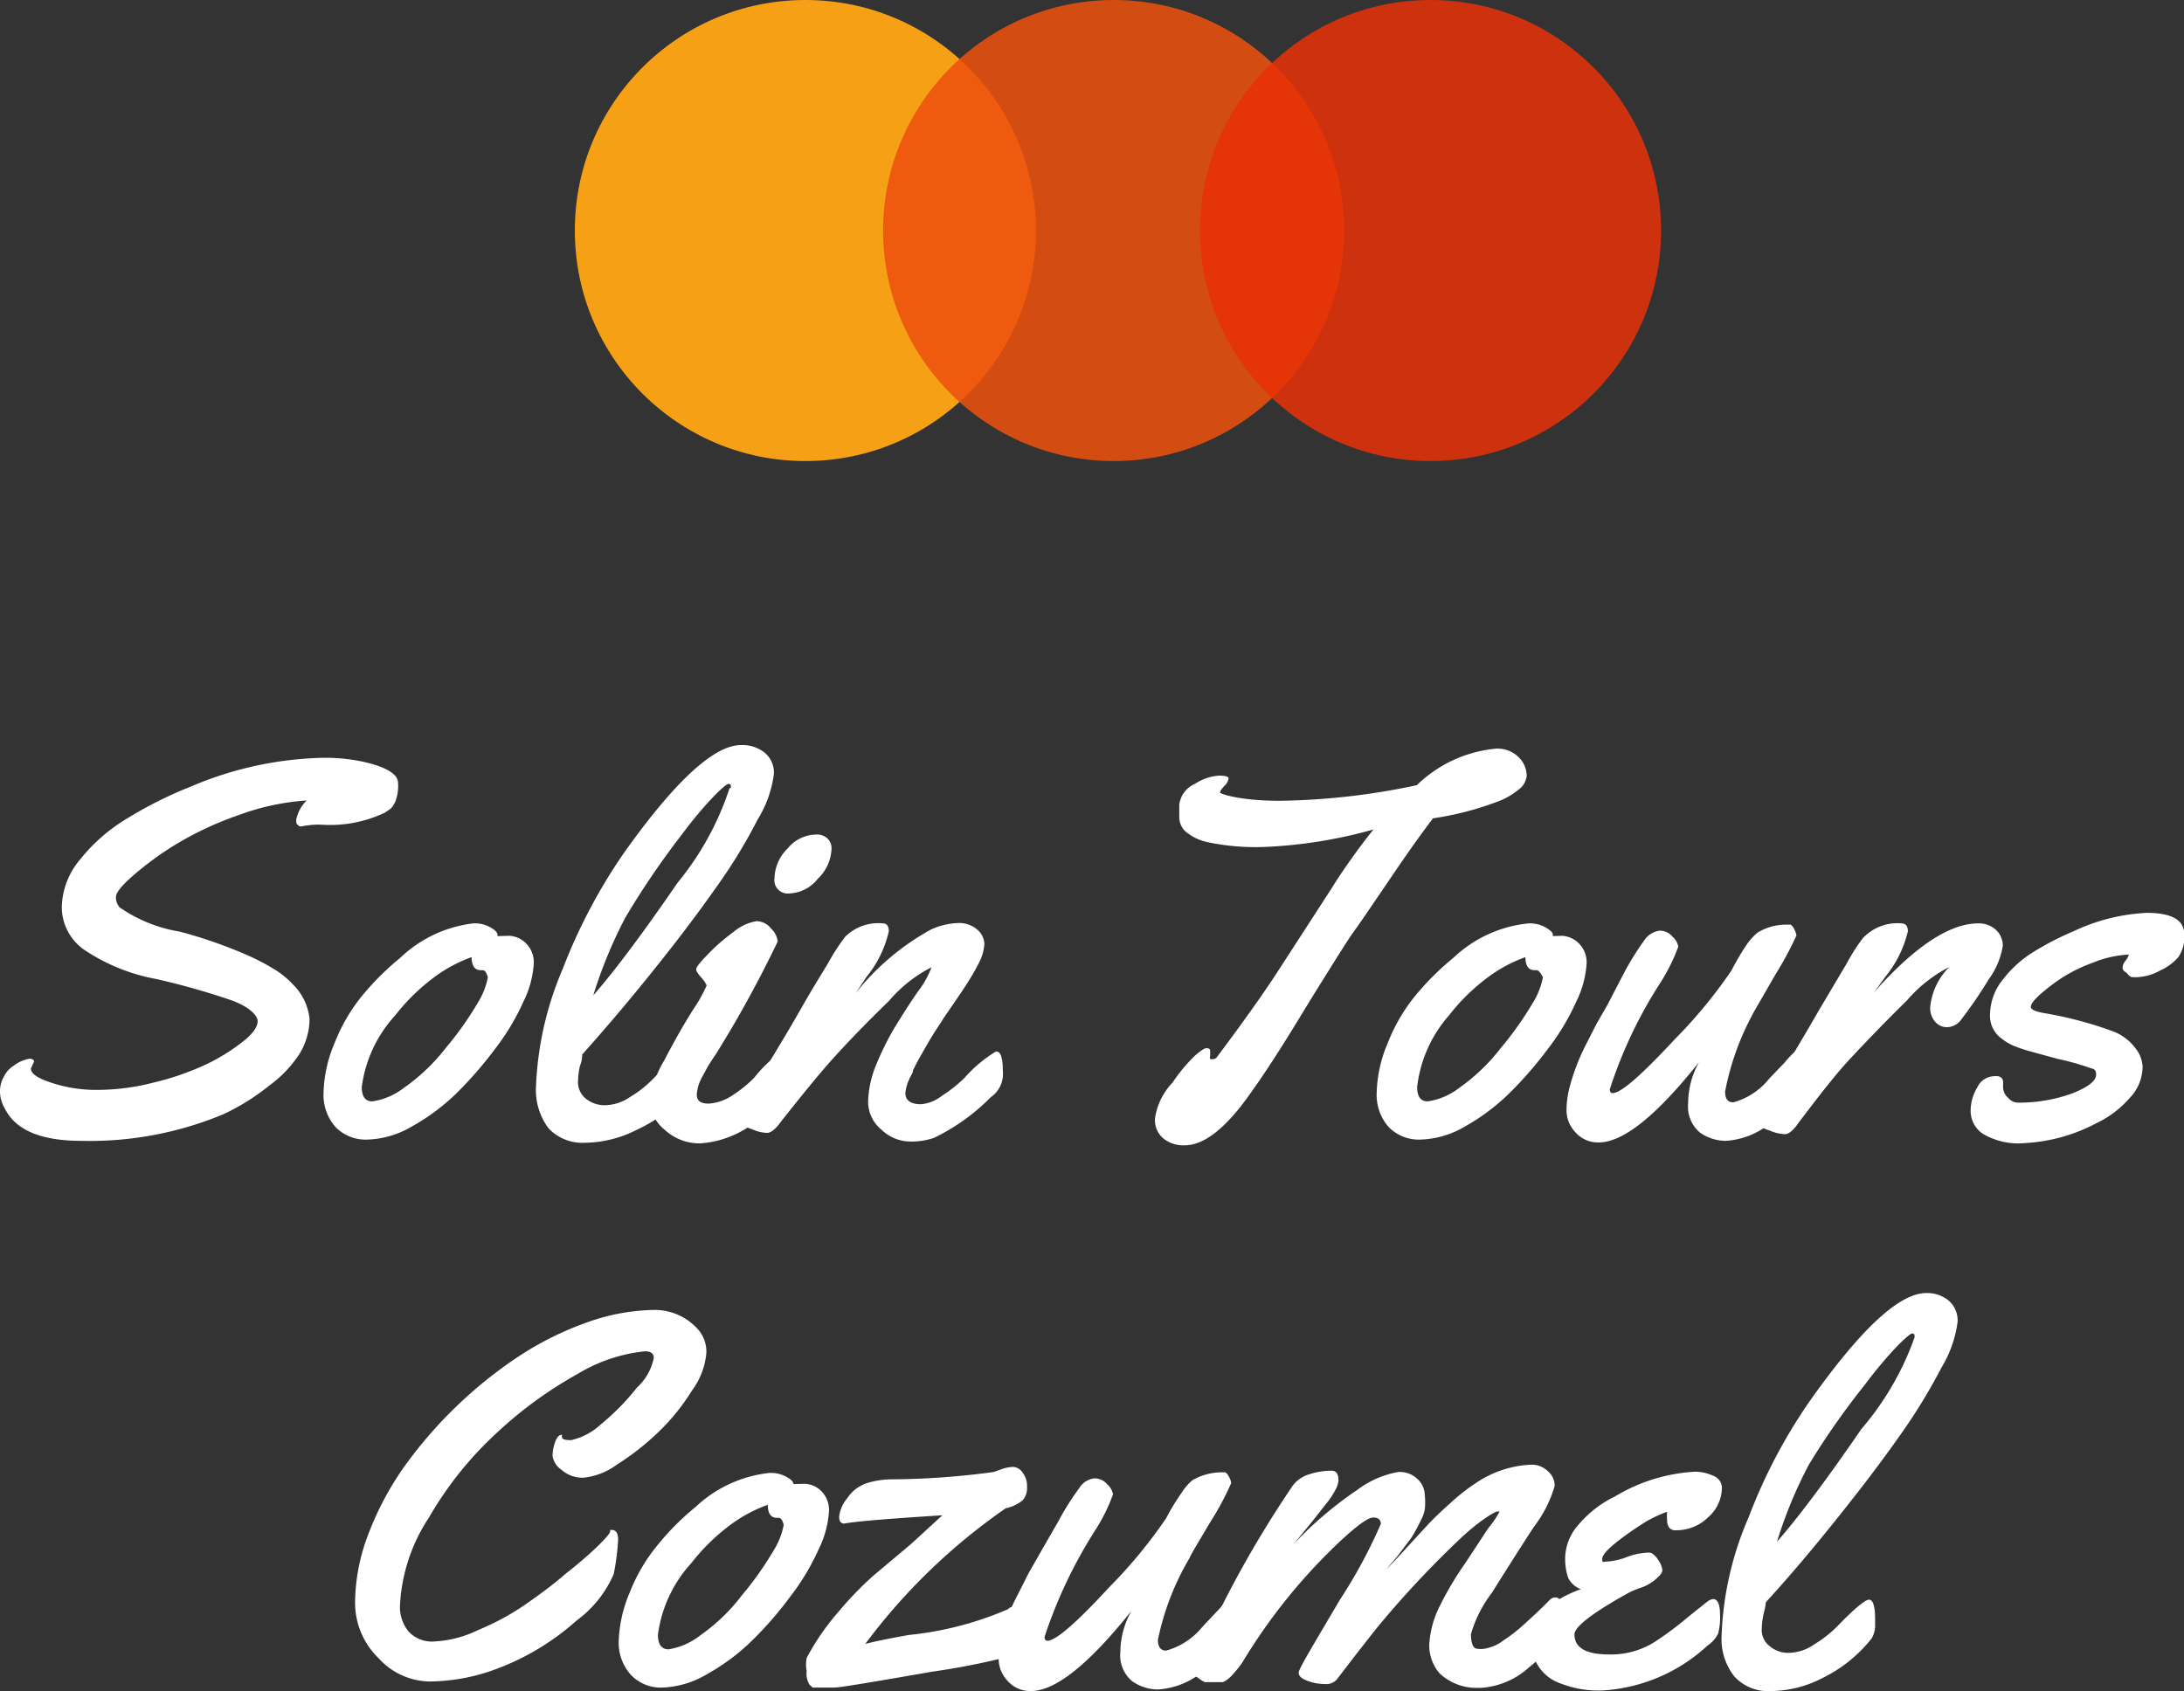 <svg xmlns="http://www.w3.org/2000/svg" viewBox="0 0 68.58 53.11"><rect x="0" y="0" width="68.58" height="53.11" fill="#333333" stroke="none"/><defs><style>.cls-1{fill:#fff;}.cls-2{fill:#f6a015;}.cls-3{fill:#ed510d;}.cls-3,.cls-4{opacity:0.86;}.cls-4{fill:#e73107;}</style></defs><g id="Capa_2" data-name="Capa 2"><g id="Capa_1-2" data-name="Capa 1"><path class="cls-1" d="M1.07,33.34l-.1.22q0,.24.66.45a4.46,4.46,0,0,0,1.45.22A7.11,7.11,0,0,0,4.82,34a8.58,8.58,0,0,0,1.65-.57,6.12,6.12,0,0,0,1.16-.72c.31-.24.46-.46.46-.64s-.27-.45-.81-.65a22.91,22.91,0,0,0-2.36-.67,6,6,0,0,1-2.26-.91,1.64,1.64,0,0,1-.72-1.34A2.39,2.39,0,0,1,2.51,27,5.5,5.5,0,0,1,4,25.7a12.76,12.76,0,0,1,2-1,11.15,11.15,0,0,1,4.14-.9,5.63,5.63,0,0,1,1.29.13c.71.16,1.07.39,1.07.66a1.42,1.42,0,0,1-.08.57.86.86,0,0,1-.11.19.4.4,0,0,1-.12.1l-.1.07a4,4,0,0,1-2,.38,2.61,2.61,0,0,0-.6.05.16.16,0,0,1-.09,0s0,0-.08-.07a.3.3,0,0,1,0-.21,1.16,1.16,0,0,1,.31-.53,7.55,7.55,0,0,0-2.11.45,10.43,10.43,0,0,0-1.95.9,9.91,9.91,0,0,0-1.38,1c-.37.32-.55.55-.55.68a.48.48,0,0,0,.12.33,4.63,4.63,0,0,0,1.89.76A14.78,14.78,0,0,1,7.77,30a7.12,7.12,0,0,1,.89.47,2.77,2.77,0,0,1,.56.47A1.76,1.76,0,0,1,9.72,32a2.12,2.12,0,0,1-.31,1.09,3.81,3.81,0,0,1-.95,1A6.94,6.94,0,0,1,7,35a10.89,10.89,0,0,1-4.44.83c-1.26,0-2.06-.33-2.4-1A1.07,1.07,0,0,1,0,34.29a.92.92,0,0,1,.13-.49.81.81,0,0,1,.3-.33,1.12,1.12,0,0,1,.5-.22C1,33.25,1.07,33.28,1.07,33.34Z"/><path class="cls-1" d="M16,29.39a.8.8,0,0,1,.5.22.84.84,0,0,1,.26.67,3.13,3.13,0,0,1-.32,1.17,7.29,7.29,0,0,1-.87,1.46,12.4,12.4,0,0,1-1.21,1.4,6.59,6.59,0,0,1-1.43,1.07,2.9,2.9,0,0,1-1.39.41,1.32,1.32,0,0,1-1-.39,1.52,1.52,0,0,1-.38-1.09,4.23,4.23,0,0,1,.35-1.56,5.54,5.54,0,0,1,.88-1.5,8.68,8.68,0,0,1,1.18-1.17A4,4,0,0,1,14.86,29a1,1,0,0,1,.68.22c.05.05.08.09.08.13v.05Zm-.82,1.08H15.1c-.19,0-.29-.13-.29-.41a4.53,4.53,0,0,0-1.24.68,6.31,6.31,0,0,0-1.16,1.15,4.12,4.12,0,0,0-1.05,2.25q0,.45.33.45a2.11,2.11,0,0,0,1-.43A6,6,0,0,0,14,32.91a10.33,10.33,0,0,0,1-1.41,2.36,2.36,0,0,0,.32-.81C15.27,30.54,15.23,30.47,15.15,30.47Z"/><path class="cls-1" d="M24,23.63a.81.81,0,0,1,.3.69,3.62,3.62,0,0,1-.51,1.42,16.47,16.47,0,0,1-1.21,2c-.47.67-1,1.39-1.59,2.14-.95,1.21-1.85,2.28-2.71,3.24,0,.07,0,.19-.07.36a2.46,2.46,0,0,0-.06.53.66.66,0,0,0,.24.49.93.93,0,0,0,.62.21,1.44,1.44,0,0,0,.78-.26,3.48,3.48,0,0,0,.72-.57c.55-.56.88-.84,1-.84s.2.2.2.59v.16a.74.74,0,0,1-.12.47A4.46,4.46,0,0,1,20,35.48a3.66,3.66,0,0,1-1.62.41,1.46,1.46,0,0,1-1.16-.46,2,2,0,0,1-.39-1.28,10.38,10.38,0,0,1,.84-3.72,17.4,17.4,0,0,1,1.92-3.64Q22,23.4,23.27,23.4A1.12,1.12,0,0,1,24,23.63Zm-1.05,1.12c0-.09,0-.13-.08-.13s-.69.55-1.49,1.63a25.29,25.29,0,0,0-1.75,2.58,14.34,14.34,0,0,0-1,2.43q1-1.14,2.65-3.54A9.17,9.17,0,0,0,22.91,24.75Z"/><path class="cls-1" d="M24.8,33.75a1,1,0,0,1-.05.35,3,3,0,0,1-1.27,1.31,3.15,3.15,0,0,1-1.5.5,1.61,1.61,0,0,1-1.11-.43,1.22,1.22,0,0,1-.46-.88,3.2,3.2,0,0,1,.45-1.3c.29-.56.59-1.09.89-1.57a4.77,4.77,0,0,0,.44-.78s-.05-.12-.16-.24-.17-.21-.17-.27.11-.2.34-.44a6,6,0,0,1,.82-.72,1.51,1.51,0,0,1,.74-.35.59.59,0,0,1,.45.23.65.65,0,0,1,.21.41,36.17,36.17,0,0,1-1.93,3.52l-.14.21c-.07.11-.13.2-.17.28l-.14.26a1.27,1.27,0,0,0-.16.54c0,.19.12.28.37.28A1.48,1.48,0,0,0,23,34.4a3.83,3.83,0,0,0,.69-.56,3.94,3.94,0,0,1,.87-.82C24.73,33,24.8,33.26,24.8,33.75Zm1.31-7.08a1.37,1.37,0,0,1-.43.93,1.2,1.2,0,0,1-.89.46.42.42,0,0,1-.47-.48,1.35,1.35,0,0,1,.41-.93,1.18,1.18,0,0,1,.9-.44.48.48,0,0,1,.35.12A.42.42,0,0,1,26.11,26.67Z"/><path class="cls-1" d="M28.43,34.33c0,.23.17.35.49.35a1.22,1.22,0,0,0,.65-.26,4.5,4.5,0,0,0,.71-.56,4.23,4.23,0,0,1,1-.84c.14,0,.21.2.21.61a.89.89,0,0,1-.38.83,6.39,6.39,0,0,1-1.79,1.28,2.22,2.22,0,0,1-.79.11,1.31,1.31,0,0,1-.85-.37,1.13,1.13,0,0,1-.42-.89,3.24,3.24,0,0,1,.27-1.19,8.63,8.63,0,0,1,.57-1.14c.19-.31.42-.68.71-1.1a3,3,0,0,0,.44-.78v0a4.3,4.3,0,0,0-1.33,1.05c-.71.69-1.29,1.29-1.75,1.8s-1,1.18-1.65,2c-.17.24-.32.35-.43.35a1.2,1.2,0,0,1-.46-.11,1.64,1.64,0,0,1-.36-.16.17.17,0,0,1-.06-.14.6.6,0,0,1,.06-.24,1.08,1.08,0,0,1,.11-.24c0-.06.09-.15.17-.28l.48-.83c.24-.42.61-1,1.11-1.88s.8-1.33.89-1.5a6.62,6.62,0,0,1,.51-.78A1.47,1.47,0,0,1,27.72,29c.13,0,.19.09.19.25a3.5,3.5,0,0,1-.7,1.43l-.34.51a7.81,7.81,0,0,1,2.37-2,2.22,2.22,0,0,1,.84-.2.85.85,0,0,1,.6.2.62.62,0,0,1,.23.45,1.45,1.45,0,0,1-.17.6,6.62,6.62,0,0,1-.35.61c-.11.18-.27.41-.46.69l-.31.45a1.87,1.87,0,0,1-.12.19l-.15.23-.16.26L29,33l-.17.3-.16.31c0,.09-.08.18-.12.29A1.25,1.25,0,0,0,28.43,34.33Z"/><path class="cls-1" d="M38,33l0,.17a.12.12,0,0,0,0,.09.21.21,0,0,0,.11,0,.15.15,0,0,0,.11-.07c.8-1.07,1.47-2,2-2.83l1.16-1.79c.25-.39.45-.69.59-.92.39-.59.78-1.13,1.16-1.6a14.87,14.87,0,0,1-3.43.55,7.39,7.39,0,0,1-1.78-.15,1.57,1.57,0,0,1-.72-.36.64.64,0,0,1-.17-.41c0-.13,0-.27,0-.4a.82.82,0,0,1,.49-.66,1.55,1.55,0,0,1,.76-.26q.3,0,.3.09a.44.44,0,0,1-.14.24c-.09.1-.13.16-.13.2s.62.26,1.87.26a21.87,21.87,0,0,0,4.31-.49,4.1,4.1,0,0,1,2.41-1.14.94.94,0,0,1,.89.38.84.84,0,0,1,.15.46.61.61,0,0,1-.27.45,2.24,2.24,0,0,1-.71.39A9.56,9.56,0,0,1,45,25.7c-.31.4-.74,1-1.31,1.84s-.95,1.4-1.16,1.69-.53.81-1,1.56-.85,1.39-1.19,1.93-.69,1.08-1.07,1.61c-.77,1.1-1.46,1.64-2.07,1.64a1,1,0,0,1-.65-.2.75.75,0,0,1-.28-.66A2.05,2.05,0,0,1,36.82,34a5.07,5.07,0,0,1,.74-.88c.16-.13.26-.2.32-.2S38,32.93,38,33Z"/><path class="cls-1" d="M49.06,29.39a.82.82,0,0,1,.5.22.84.84,0,0,1,.26.67,3.13,3.13,0,0,1-.32,1.17,7.29,7.29,0,0,1-.87,1.46,12.4,12.4,0,0,1-1.21,1.4A6.59,6.59,0,0,1,46,35.38a2.9,2.9,0,0,1-1.39.41,1.32,1.32,0,0,1-1-.39,1.52,1.52,0,0,1-.38-1.09,4.23,4.23,0,0,1,.35-1.56,5.54,5.54,0,0,1,.88-1.5,8.68,8.68,0,0,1,1.18-1.17A4,4,0,0,1,48,29a1,1,0,0,1,.67.22c.06.05.09.09.09.13v.05Zm-.82,1.08h-.05c-.19,0-.29-.13-.29-.41a4.53,4.53,0,0,0-1.24.68,6.31,6.31,0,0,0-1.16,1.15,4.12,4.12,0,0,0-1,2.25q0,.45.33.45a2.11,2.11,0,0,0,1-.43,6,6,0,0,0,1.3-1.25,10.33,10.33,0,0,0,1-1.41,2.36,2.36,0,0,0,.32-.81C48.36,30.54,48.32,30.47,48.24,30.47Z"/><path class="cls-1" d="M56.51,33c.1,0,.16.08.19.23a3.91,3.91,0,0,1,0,.49.92.92,0,0,1,0,.35,4.24,4.24,0,0,1-1,1.11,2.45,2.45,0,0,1-1.51.65,1.42,1.42,0,0,1-.81-.26,1.06,1.06,0,0,1-.37-.92,2.65,2.65,0,0,1,.34-1.29q-2,2.52-3.15,2.52a.94.94,0,0,1-.74-.33,1,1,0,0,1-.27-.67,3,3,0,0,1,.09-.71q.1-.37.21-.66a6.52,6.52,0,0,1,.32-.72l.32-.63.34-.59L51,30.55a8.68,8.68,0,0,1,.62-1,.69.69,0,0,1,.49-.32.51.51,0,0,1,.41.19.54.54,0,0,1,.18.31,5.8,5.8,0,0,1-.54,1.1,14.16,14.16,0,0,0-1.61,3.38q0,.12.09.12c.26,0,.9-.56,1.94-1.68a15.3,15.3,0,0,0,1.79-2.17,7.74,7.74,0,0,1,.47-.8,1.83,1.83,0,0,1,.35-.39,1.71,1.71,0,0,1,.9-.25h.14s.07.05.11.14a.59.59,0,0,1,.07.2,10.4,10.4,0,0,1-.65,1.21l-.64,1.11a8.48,8.48,0,0,0-.95,2.58c0,.23.08.34.26.34a2.18,2.18,0,0,0,1.13-.75l.49-.51a2.43,2.43,0,0,1,.29-.31A.21.21,0,0,1,56.51,33Z"/><path class="cls-1" d="M58.86,31.15C60.14,29.71,61.23,29,62.12,29a.79.79,0,0,1,.55.2.67.67,0,0,1,.22.51,2.48,2.48,0,0,1-.45,1.06A13.71,13.71,0,0,1,61.6,32a.57.57,0,0,1-.45.26.48.48,0,0,1-.4-.19.66.66,0,0,1-.14-.44,2.06,2.06,0,0,1,.6-1.26l0,0a4.42,4.42,0,0,0-1.33,1.05c-.7.69-1.3,1.31-1.8,1.85s-1,1.2-1.61,2c-.16.24-.31.35-.42.35a1.28,1.28,0,0,1-.47-.11,1.18,1.18,0,0,1-.34-.16.17.17,0,0,1-.07-.16.78.78,0,0,1,.07-.26,3,3,0,0,1,.24-.43c.12-.18.29-.48.53-.89s.6-1,1.1-1.87l.89-1.5a5.69,5.69,0,0,1,.5-.78A1.48,1.48,0,0,1,59.71,29c.13,0,.2.09.2.25a3.58,3.58,0,0,1-.71,1.43Z"/><path class="cls-1" d="M62.9,34v.13a.44.44,0,0,0,.16.35.41.41,0,0,0,.28.15,4.9,4.9,0,0,0,1.73-.29c.5-.2.75-.39.75-.59s-.1-.17-.28-.24a7.65,7.65,0,0,0-.91-.25L63.68,33a4.63,4.63,0,0,1-.46-.16,1.62,1.62,0,0,1-.35-.21.88.88,0,0,1-.38-.79,1.76,1.76,0,0,1,.39-1.06,3.58,3.58,0,0,1,1-.9,9.45,9.45,0,0,1,1.27-.65,6,6,0,0,1,2.26-.56q.9,0,1.11.39a.62.62,0,0,1,.07.31v0a1.14,1.14,0,0,1-.18.68,1.62,1.62,0,0,1-.58.43,1.55,1.55,0,0,1-.62.2.92.92,0,0,1-.3,0,.43.43,0,0,1-.1-.09.27.27,0,0,0-.1-.08s-.06-.05-.06-.12a.37.37,0,0,1,.08-.2.63.63,0,0,0,.12-.21,3.39,3.39,0,0,0-1.12.25,5,5,0,0,0-1,.49,6.45,6.45,0,0,0-.69.53c-.18.17-.27.29-.27.37s.12.14.37.19a12.15,12.15,0,0,1,2.21.58,1.59,1.59,0,0,1,.72.55,1,1,0,0,1,.21.56,1.44,1.44,0,0,1-.42,1,3.17,3.17,0,0,1-1,.76,5.43,5.43,0,0,1-2.27.64,2.18,2.18,0,0,1-1.34-.3.87.87,0,0,1-.37-.7,1.42,1.42,0,0,1,.21-.75.6.6,0,0,1,.53-.35C62.79,33.78,62.9,33.84,62.9,34Z"/><path class="cls-1" d="M19.21,48.05c.13,0,.2.1.2.31a7.46,7.46,0,0,1-.14,1.08A3.57,3.57,0,0,1,18.1,50.9a7.9,7.9,0,0,1-2.81,1.62,6.16,6.16,0,0,1-1.81.29,2.21,2.21,0,0,1-1.6-.74,2.42,2.42,0,0,1-.73-1.76,6.07,6.07,0,0,1,.41-2.11,9.52,9.52,0,0,1,1.1-2.09,13.87,13.87,0,0,1,3.61-3.5,10,10,0,0,1,2.14-1.07,6.54,6.54,0,0,1,2.13-.4,1.82,1.82,0,0,1,1.35.58,1.06,1.06,0,0,1,.29.78,2.34,2.34,0,0,1-.45,1.17A6.67,6.67,0,0,1,20.65,45a8.22,8.22,0,0,1-1.28,1,2.13,2.13,0,0,1-1.06.41,1,1,0,0,1-.68-.25.64.64,0,0,1-.28-.44,1.46,1.46,0,0,1,.08-.43c.06-.16.13-.23.22-.23a.11.11,0,0,0,0,.08c0,.06.09.09.28.09a2,2,0,0,0,.93-.49A7.39,7.39,0,0,0,20,43.58a1.72,1.72,0,0,0,.53-.93c0-.14-.09-.21-.28-.21a5.05,5.05,0,0,0-2.11.71A12.84,12.84,0,0,0,15.6,45a11.22,11.22,0,0,0-2.13,2.66,5.49,5.49,0,0,0-.91,2.76,1.21,1.21,0,0,0,.27.82,1,1,0,0,0,.84.31A3.48,3.48,0,0,0,15,51.2a8,8,0,0,0,1.47-.79c.46-.32.9-.64,1.31-1a12.6,12.6,0,0,0,1-.86c.25-.25.38-.4.38-.46S19.17,48.05,19.21,48.05Z"/><path class="cls-1" d="M25.27,46.6a.78.78,0,0,1,.5.21.84.84,0,0,1,.26.67,3.13,3.13,0,0,1-.32,1.17,7.29,7.29,0,0,1-.87,1.46,11.46,11.46,0,0,1-1.21,1.4,6.59,6.59,0,0,1-1.43,1.07,2.93,2.93,0,0,1-1.39.42,1.29,1.29,0,0,1-1-.4,1.5,1.5,0,0,1-.38-1.09A4.23,4.23,0,0,1,19.78,50a5.46,5.46,0,0,1,.89-1.5,8.09,8.09,0,0,1,1.17-1.17,4,4,0,0,1,2.32-1.07,1,1,0,0,1,.68.22.24.24,0,0,1,.08.13v0Zm-.82,1.07H24.4c-.19,0-.29-.13-.29-.41a4.53,4.53,0,0,0-1.24.68,6.31,6.31,0,0,0-1.16,1.15,4.12,4.12,0,0,0-1.05,2.25c0,.3.11.46.33.46a2.16,2.16,0,0,0,1-.44,5.8,5.8,0,0,0,1.3-1.25,10.33,10.33,0,0,0,1-1.41,2.36,2.36,0,0,0,.32-.81C24.57,47.75,24.53,47.67,24.45,47.67Z"/><path class="cls-1" d="M29.59,47.59c-1.76.11-2.78.2-3.08.26h0c-.11,0-.16-.08-.16-.22a1.1,1.1,0,0,1,.25-.57,1.19,1.19,0,0,1,.62-.48,2.73,2.73,0,0,1,.83-.12,24.32,24.32,0,0,0,3.15-.23l.23-.08a1.18,1.18,0,0,1,.38-.08.38.38,0,0,1,.3.18.67.67,0,0,1,.14.45.57.57,0,0,1-.14.42,1.24,1.24,0,0,1-.53.25,18.9,18.9,0,0,0-4.41,4.26c.18-.05.63-.15,1.36-.28a10.48,10.48,0,0,0,3.12-.81.25.25,0,0,1,.19-.08.43.43,0,0,1,.22.07c.08.06.12.29.12.71a.85.85,0,0,1-.17.44.93.93,0,0,1-.38.36,22.42,22.42,0,0,1-2.35.46c-1.89.33-2.91.5-3.07.5h-.31l-.11,0-.09,0-.07,0-.06,0-.05,0-.1-.09a.66.66,0,0,1-.09-.43,1.08,1.08,0,0,1,0-.41,7.69,7.69,0,0,1,1-1.45,11,11,0,0,1,1.09-1.13l1.19-1Z"/><path class="cls-1" d="M38.68,50.23c.11,0,.17.08.19.24a3.64,3.64,0,0,1,0,.48.73.73,0,0,1,0,.35,4.07,4.07,0,0,1-1,1.11,2.45,2.45,0,0,1-1.51.65,1.42,1.42,0,0,1-.81-.26,1.06,1.06,0,0,1-.37-.92,2.66,2.66,0,0,1,.35-1.29c-1.34,1.68-2.39,2.52-3.16,2.52a.94.94,0,0,1-.73-.32,1,1,0,0,1-.28-.67,2.66,2.66,0,0,1,.1-.72c.06-.24.13-.46.2-.66s.18-.43.33-.72.25-.5.32-.63l.33-.58.61-1.06a8,8,0,0,1,.63-1,.65.65,0,0,1,.48-.32.52.52,0,0,1,.41.19.54.54,0,0,1,.18.31,5.5,5.5,0,0,1-.54,1.1,14.84,14.84,0,0,0-1.61,3.38q0,.12.09.12c.26,0,.91-.56,1.94-1.68a15.3,15.3,0,0,0,1.79-2.17,6.54,6.54,0,0,1,.48-.79,1.75,1.75,0,0,1,.34-.4,1.87,1.87,0,0,1,.9-.25h.14s.07.05.11.14a.47.47,0,0,1,.07.2A9,9,0,0,1,38,47.81c-.39.66-.6,1-.64,1.11a8.32,8.32,0,0,0-1,2.58c0,.23.09.34.26.34a2.24,2.24,0,0,0,1.14-.75l.48-.51.29-.31A.23.23,0,0,1,38.68,50.23Z"/><path class="cls-1" d="M38.38,52.83l-.39,0h-.15a.62.62,0,0,1-.17-.1l-.15-.1a.14.14,0,0,1-.05-.12,1.46,1.46,0,0,1,.07-.3,33.66,33.66,0,0,1,3.06-5.56,1,1,0,0,1,.52-.35,2.22,2.22,0,0,1,.7-.11c.14,0,.21.1.21.31a.75.75,0,0,1-.07.24,2.52,2.52,0,0,1-.32.49c-.18.23-.38.49-.62.78l-.41.5a11.53,11.53,0,0,1,2-1.71,3,3,0,0,1,1.3-.57.8.8,0,0,1,.62.24.7.7,0,0,1,.21.49,1.83,1.83,0,0,1,0,.44,1.12,1.12,0,0,1-.13.36c-.06.13-.12.24-.17.33a2.24,2.24,0,0,1-.23.35l-.22.29a3.68,3.68,0,0,1-.25.31l-.21.25c.15-.15.36-.37.63-.67l.69-.75c.19-.2.42-.42.7-.67a6.21,6.21,0,0,1,.79-.62A3.34,3.34,0,0,1,48.09,46a.73.73,0,0,1,.51.2.61.61,0,0,1,.22.46,3.84,3.84,0,0,1-.66,1.3c-.44.68-.88,1.37-1.31,2.06a3.93,3.93,0,0,0-.66,1.3c0,.25.05.4.14.45a.72.72,0,0,0,.34,0,1.36,1.36,0,0,0,.54-.25,4.75,4.75,0,0,0,.63-.49c.3-.27.58-.53.83-.79a.24.24,0,0,1,.18-.07q.15,0,.18.24a2.45,2.45,0,0,1,0,.48.88.88,0,0,1,0,.35,4.15,4.15,0,0,1-1,1.11,2.48,2.48,0,0,1-1.54.66h-.13a1.69,1.69,0,0,1-1.16-.46,1.35,1.35,0,0,1-.32-.89,3.09,3.09,0,0,1,.35-1.26A10,10,0,0,1,46,49.11L46.73,48a3.12,3.12,0,0,0,.36-.53s0,0-.07,0-.54.27-1.12.81A31.13,31.13,0,0,0,43.34,51c-.19.23-.64.8-1.35,1.73a.44.44,0,0,1-.38.16,1.56,1.56,0,0,1-.55-.1c-.19-.07-.28-.15-.28-.26s.43-.82,1.29-2.28a16,16,0,0,0,1.29-2.39c0-.13-.08-.2-.24-.2s-.49.24-1,.71A17.86,17.86,0,0,0,39,52.23c-.05.07-.14.19-.28.35S38.43,52.83,38.38,52.83Z"/><path class="cls-1" d="M54.07,46.71a1.24,1.24,0,0,1-.43.94,1.42,1.42,0,0,1-1,.41.25.25,0,0,1-.23-.09.38.38,0,0,1-.06-.22,1.24,1.24,0,0,1,0-.27,4,4,0,0,0-.65.3,10.12,10.12,0,0,0-.87.6c-.35.27-.52.46-.52.59s.06.07.19.07a2.15,2.15,0,0,0,.59-.14,2,2,0,0,1,.55-.13.78.78,0,0,1,.21,0,.66.66,0,0,1,.23.24.65.65,0,0,1,.12.3c0,.08-.07.17-.21.29a1.42,1.42,0,0,1-.48.27,2.6,2.6,0,0,0-.36.15c-1.14.63-1.71,1.07-1.71,1.31q0,.63,1.08.63A2.55,2.55,0,0,0,52,51.54,10.34,10.34,0,0,0,53,50.79l.6-.48a.43.43,0,0,1,.19-.09c.14,0,.22.16.22.47a2,2,0,0,1-.06.62,1,1,0,0,1-.33.37,5.31,5.31,0,0,1-3.28,1.41A3.24,3.24,0,0,1,49,52.87a1.35,1.35,0,0,1-.91-1.27c0-.75.51-1.31,1.55-1.69a.72.72,0,0,1-.4-.36,1.9,1.9,0,0,1-.09-.69,1.63,1.63,0,0,1,.44-1A3.44,3.44,0,0,1,50.71,47a5.43,5.43,0,0,1,2.54-.78,1.42,1.42,0,0,1,.55.13A.41.41,0,0,1,54.07,46.71Z"/><path class="cls-1" d="M61.17,40.83a.82.82,0,0,1,.3.69,3.67,3.67,0,0,1-.5,1.42,17.86,17.86,0,0,1-1.21,2c-.47.67-1,1.39-1.6,2.15-.94,1.2-1.84,2.28-2.71,3.23a2.12,2.12,0,0,1-.07.36,2.48,2.48,0,0,0-.06.54.64.64,0,0,0,.25.48.9.9,0,0,0,.61.21,1.44,1.44,0,0,0,.78-.26,3.84,3.84,0,0,0,.73-.57c.54-.56.88-.84,1-.84s.19.2.19.59V51a.8.8,0,0,1-.11.46,4.47,4.47,0,0,1-1.54,1.24,3.59,3.59,0,0,1-1.61.41,1.43,1.43,0,0,1-1.16-.46,1.89,1.89,0,0,1-.4-1.28,10.21,10.21,0,0,1,.85-3.72A16.94,16.94,0,0,1,56.83,44c1.6-2.26,2.81-3.39,3.66-3.39A1.07,1.07,0,0,1,61.17,40.83ZM60.12,42c0-.08,0-.12-.08-.12s-.68.54-1.49,1.62A24.15,24.15,0,0,0,56.8,46a13.87,13.87,0,0,0-1,2.42q1-1.14,2.65-3.54A9.07,9.07,0,0,0,60.12,42Z"/><circle class="cls-2" cx="25.29" cy="7.24" r="7.24"/><circle class="cls-3" cx="34.97" cy="7.24" r="7.24"/><circle class="cls-4" cx="44.92" cy="7.24" r="7.24"/></g></g></svg>